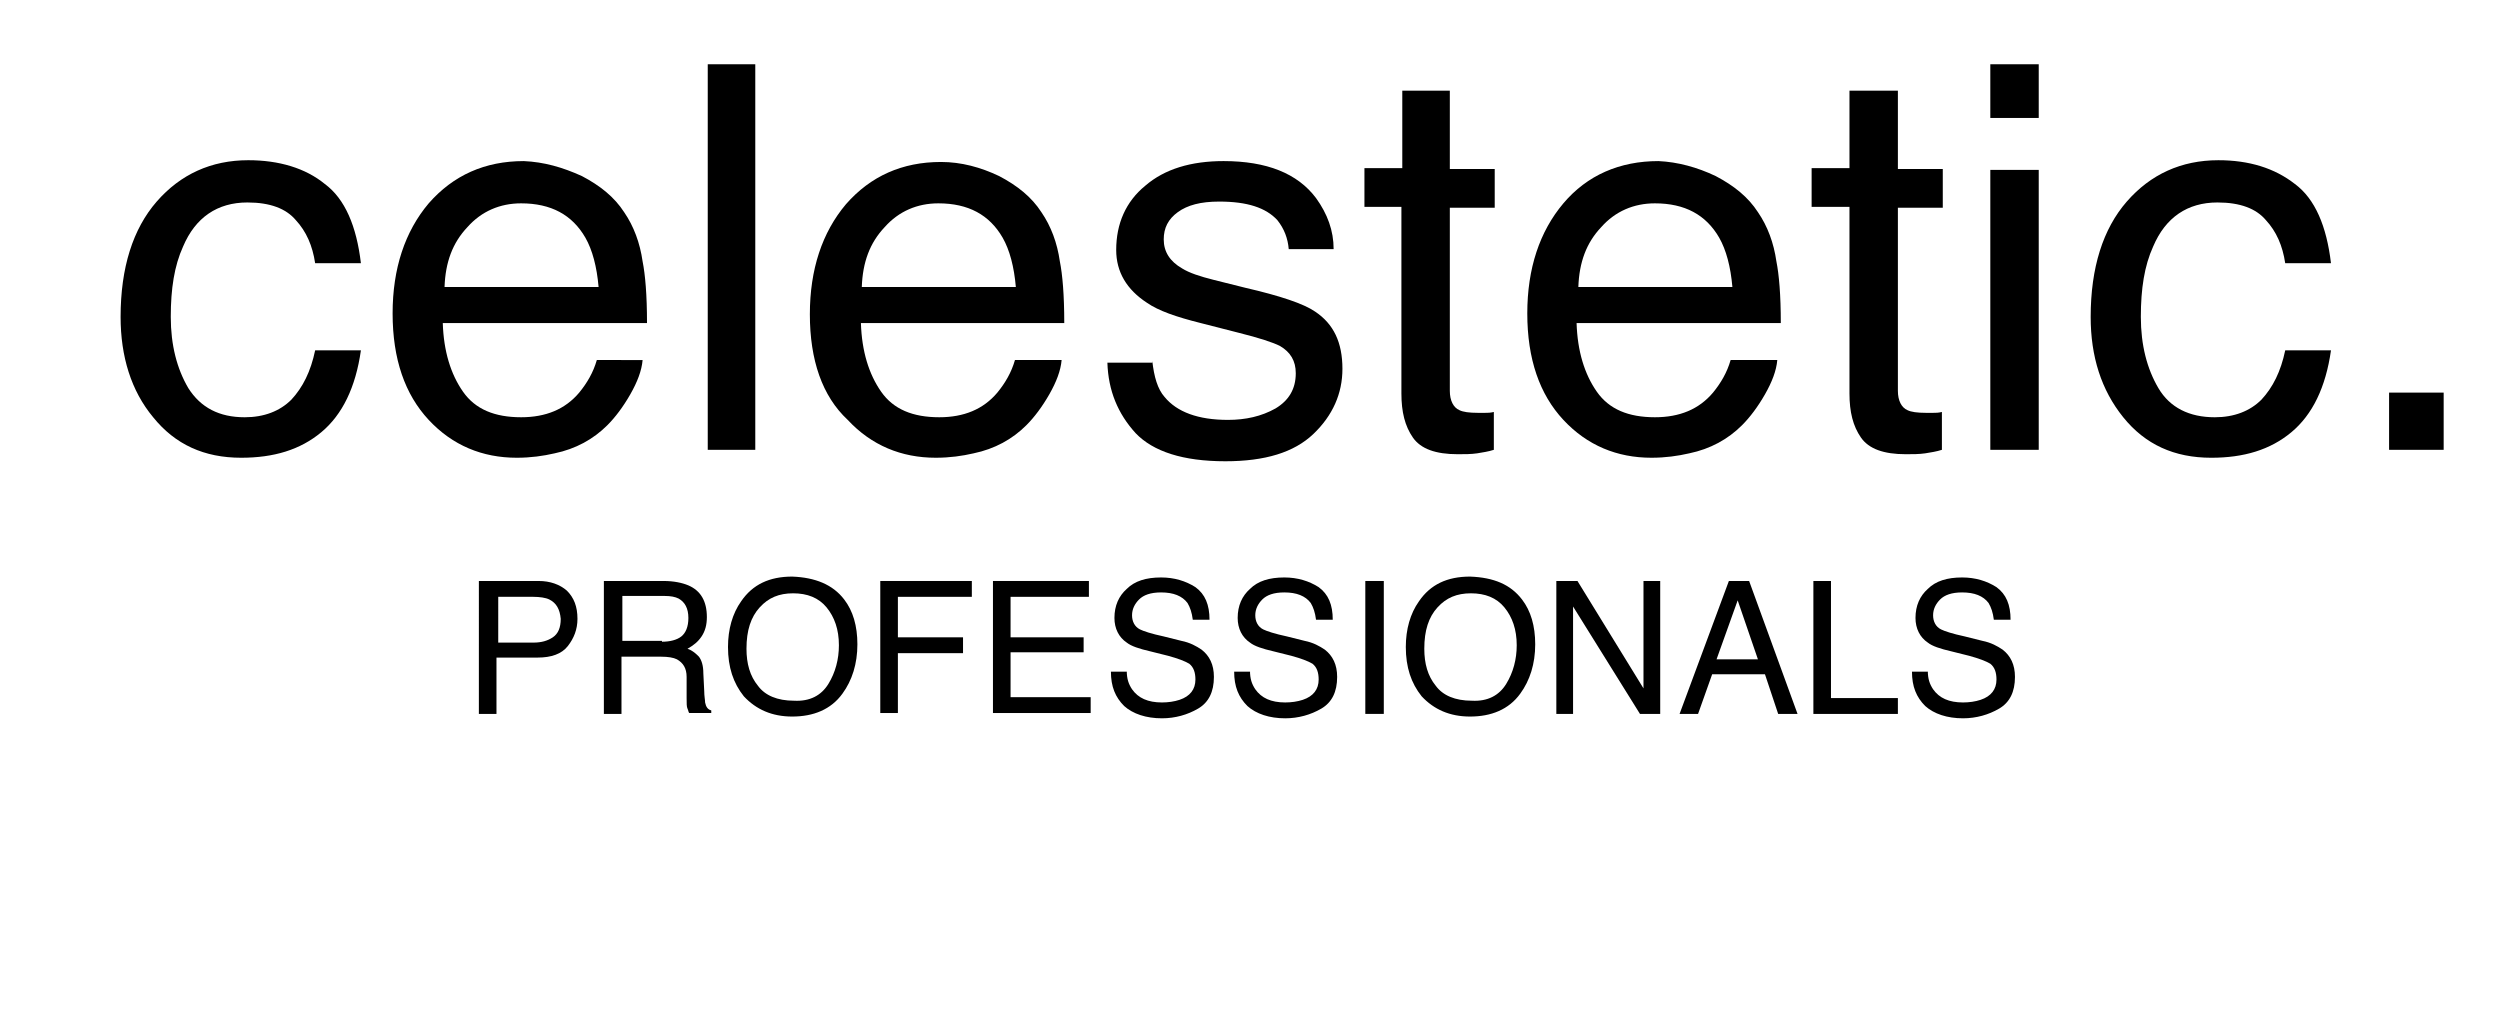 <?xml version="1.0" encoding="utf-8"?>
<!-- Generator: Adobe Illustrator 24.1.0, SVG Export Plug-In . SVG Version: 6.00 Build 0)  -->
<svg version="1.1" id="Calque_1" xmlns="http://www.w3.org/2000/svg" xmlns:xlink="http://www.w3.org/1999/xlink" x="0px" y="0px"
	 viewBox="0 0 284 116.3" style="enable-background:new 0 0 284 116.3;" xml:space="preserve">
<style type="text/css">
	.st0{enable-background:new    ;}
</style>
<g>
	<g class="st0">
		<path d="M36.9,20.9c2.3,1.7,3.6,4.8,4.1,9h-5.2c-0.3-2-1-3.6-2.2-4.9c-1.1-1.3-2.9-2-5.5-2c-3.4,0-5.9,1.7-7.3,5
			c-1,2.2-1.4,4.8-1.4,8c0,3.2,0.7,5.9,2,8.1c1.4,2.2,3.5,3.3,6.4,3.3c2.2,0,4-0.7,5.3-2c1.3-1.4,2.2-3.2,2.7-5.6H41
			c-0.6,4.2-2.1,7.3-4.5,9.3c-2.4,2-5.4,2.9-9.1,2.9c-4.2,0-7.5-1.5-10-4.6c-2.5-3-3.7-6.9-3.7-11.4c0-5.6,1.4-10,4.1-13.1
			c2.7-3.1,6.2-4.7,10.4-4.7C31.7,18.2,34.7,19.1,36.9,20.9z"/>
		<path d="M66.1,20c2.1,1.1,3.7,2.4,4.8,4.1c1.1,1.6,1.8,3.5,2.1,5.6c0.3,1.5,0.5,3.8,0.5,7H50.3c0.1,3.2,0.9,5.8,2.3,7.8
			s3.6,2.9,6.6,2.9c2.8,0,5-0.9,6.6-2.8c0.9-1.1,1.6-2.3,2-3.7H73c-0.1,1.2-0.6,2.5-1.4,3.9c-0.8,1.4-1.7,2.6-2.6,3.5
			c-1.6,1.6-3.6,2.7-6,3.2c-1.3,0.3-2.7,0.5-4.3,0.5c-3.9,0-7.3-1.4-10-4.3c-2.7-2.9-4.1-6.9-4.1-12.1c0-5.1,1.4-9.3,4.1-12.5
			c2.8-3.2,6.4-4.8,10.8-4.8C61.8,18.4,63.9,19,66.1,20z M68,32.6c-0.2-2.3-0.7-4.2-1.5-5.6c-1.5-2.6-3.9-3.9-7.3-3.9
			c-2.4,0-4.5,0.9-6.1,2.7c-1.7,1.8-2.5,4-2.6,6.8H68z"/>
		<path d="M80.4,7.3h5.4v43.8h-5.4V7.3z"/>
		<path d="M113.5,20c2.1,1.1,3.7,2.4,4.8,4.1c1.1,1.6,1.8,3.5,2.1,5.6c0.3,1.5,0.5,3.8,0.5,7H97.8c0.1,3.2,0.9,5.8,2.3,7.8
			s3.6,2.9,6.6,2.9c2.8,0,5-0.9,6.6-2.8c0.9-1.1,1.6-2.3,2-3.7h5.3c-0.1,1.2-0.6,2.5-1.4,3.9c-0.8,1.4-1.7,2.6-2.6,3.5
			c-1.6,1.6-3.6,2.7-6,3.2c-1.3,0.3-2.7,0.5-4.3,0.5c-3.9,0-7.3-1.4-10-4.3C93.4,45,92,40.9,92,35.7c0-5.1,1.4-9.3,4.1-12.5
			c2.8-3.2,6.4-4.8,10.8-4.8C109.2,18.4,111.4,19,113.5,20z M115.4,32.6c-0.2-2.3-0.7-4.2-1.5-5.6c-1.5-2.6-3.9-3.9-7.3-3.9
			c-2.4,0-4.5,0.9-6.1,2.7c-1.7,1.8-2.5,4-2.6,6.8H115.4z"/>
		<path d="M130.9,41c0.2,1.8,0.6,3.2,1.4,4.1c1.4,1.7,3.8,2.6,7.2,2.6c2,0,3.8-0.4,5.4-1.3c1.5-0.9,2.3-2.2,2.3-4
			c0-1.4-0.6-2.4-1.8-3.1c-0.8-0.4-2.3-0.9-4.7-1.5l-4.3-1.1c-2.8-0.7-4.8-1.4-6.1-2.3c-2.3-1.5-3.5-3.5-3.5-6c0-3,1.1-5.5,3.3-7.3
			c2.2-1.9,5.2-2.8,8.9-2.8c4.9,0,8.4,1.4,10.5,4.2c1.3,1.8,2,3.7,2,5.8h-5.1c-0.1-1.2-0.5-2.3-1.3-3.3c-1.3-1.4-3.4-2.1-6.6-2.1
			c-2.1,0-3.6,0.4-4.7,1.2c-1.1,0.8-1.6,1.8-1.6,3.1c0,1.4,0.7,2.5,2.1,3.3c0.8,0.5,2,0.9,3.6,1.3l3.6,0.9c3.9,0.9,6.6,1.8,7.9,2.7
			c2.1,1.4,3.1,3.5,3.1,6.5c0,2.8-1.1,5.3-3.3,7.4c-2.2,2.1-5.5,3.1-10,3.1c-4.8,0-8.2-1.1-10.2-3.2c-2-2.2-3.1-4.8-3.2-8H130.9z"/>
		<path d="M159.3,10.3h5.4v8.9h5.1v4.4h-5.1v20.8c0,1.1,0.4,1.9,1.1,2.2c0.4,0.2,1.1,0.3,2.1,0.3c0.3,0,0.5,0,0.8,0
			c0.3,0,0.6,0,1-0.1v4.3c-0.6,0.2-1.3,0.3-1.9,0.4c-0.7,0.1-1.4,0.1-2.2,0.1c-2.5,0-4.2-0.6-5.1-1.9c-0.9-1.3-1.3-2.9-1.3-5V23.5
			H155v-4.4h4.3V10.3z"/>
		<path d="M194.9,20c2.1,1.1,3.7,2.4,4.8,4.1c1.1,1.6,1.8,3.5,2.1,5.6c0.3,1.5,0.5,3.8,0.5,7h-23.2c0.1,3.2,0.9,5.8,2.3,7.8
			c1.4,2,3.6,2.9,6.6,2.9c2.8,0,5-0.9,6.6-2.8c0.9-1.1,1.6-2.3,2-3.7h5.3c-0.1,1.2-0.6,2.5-1.4,3.9c-0.8,1.4-1.7,2.6-2.6,3.5
			c-1.6,1.6-3.6,2.7-6,3.2c-1.3,0.3-2.7,0.5-4.3,0.5c-3.9,0-7.3-1.4-10-4.3c-2.7-2.9-4.1-6.9-4.1-12.1c0-5.1,1.4-9.3,4.1-12.5
			s6.4-4.8,10.8-4.8C190.6,18.4,192.8,19,194.9,20z M196.8,32.6c-0.2-2.3-0.7-4.2-1.5-5.6c-1.5-2.6-3.9-3.9-7.3-3.9
			c-2.4,0-4.5,0.9-6.1,2.7c-1.7,1.8-2.5,4-2.6,6.8H196.8z"/>
		<path d="M210.2,10.3h5.4v8.9h5.1v4.4h-5.1v20.8c0,1.1,0.4,1.9,1.1,2.2c0.4,0.2,1.1,0.3,2.1,0.3c0.3,0,0.5,0,0.8,0
			c0.3,0,0.6,0,1-0.1v4.3c-0.6,0.2-1.3,0.3-1.9,0.4c-0.7,0.1-1.4,0.1-2.2,0.1c-2.5,0-4.2-0.6-5.1-1.9c-0.9-1.3-1.3-2.9-1.3-5V23.5
			h-4.3v-4.4h4.3V10.3z"/>
		<path d="M226.1,7.3h5.5v6.1h-5.5V7.3z M226.1,19.3h5.5v31.8h-5.5V19.3z"/>
		<path d="M260.7,20.9c2.3,1.7,3.6,4.8,4.1,9h-5.2c-0.3-2-1-3.6-2.2-4.9c-1.1-1.3-2.9-2-5.5-2c-3.4,0-5.9,1.7-7.3,5
			c-1,2.2-1.4,4.8-1.4,8c0,3.2,0.7,5.9,2,8.1c1.3,2.2,3.5,3.3,6.4,3.3c2.2,0,4-0.7,5.3-2c1.3-1.4,2.2-3.2,2.7-5.6h5.2
			c-0.6,4.2-2.1,7.3-4.5,9.3c-2.4,2-5.4,2.9-9.1,2.9c-4.2,0-7.5-1.5-10-4.6s-3.7-6.9-3.7-11.4c0-5.6,1.4-10,4.1-13.1
			c2.7-3.1,6.2-4.7,10.4-4.7C255.5,18.2,258.4,19.1,260.7,20.9z"/>
		<path d="M271.4,44.6h6.2v6.5h-6.2V44.6z"/>
	</g>
	<g class="st0">
		<path d="M54.5,66h6.7c1.3,0,2.4,0.4,3.2,1.1c0.8,0.8,1.2,1.8,1.2,3.2c0,1.2-0.4,2.2-1.1,3.1c-0.7,0.9-1.9,1.3-3.4,1.3h-4.7v6.4h-2
			V66z M62.4,68.1c-0.4-0.2-1.1-0.3-1.8-0.3h-4V73h4c0.9,0,1.6-0.2,2.2-0.6s0.9-1.1,0.9-2.1C63.6,69.2,63.2,68.5,62.4,68.1z"/>
		<path d="M68.6,66h6.8c1.1,0,2.1,0.2,2.8,0.5c1.4,0.6,2.1,1.8,2.1,3.6c0,0.9-0.2,1.6-0.6,2.2s-0.9,1-1.6,1.4c0.6,0.2,1,0.6,1.3,0.9
			c0.3,0.4,0.5,1,0.5,1.9l0.1,2c0,0.6,0.1,1,0.1,1.3c0.1,0.5,0.3,0.8,0.7,0.9v0.3h-2.5c-0.1-0.1-0.1-0.3-0.2-0.5s-0.1-0.6-0.1-1.2
			L78,76.9c0-1-0.4-1.6-1.1-2c-0.4-0.2-1-0.3-1.8-0.3h-4.5v6.5h-2V66z M75.2,72.9c0.9,0,1.7-0.2,2.2-0.6c0.5-0.4,0.8-1.1,0.8-2.1
			c0-1.1-0.4-1.8-1.1-2.2c-0.4-0.2-0.9-0.3-1.6-0.3h-4.8v5.1H75.2z"/>
		<path d="M95.9,68.1c1,1.3,1.5,3,1.5,5.1c0,2.2-0.6,4.1-1.7,5.6c-1.3,1.8-3.3,2.6-5.7,2.6c-2.3,0-4.1-0.8-5.5-2.3
			c-1.2-1.5-1.8-3.3-1.8-5.6c0-2,0.5-3.8,1.5-5.2c1.3-1.9,3.2-2.8,5.8-2.8C92.6,65.6,94.6,66.4,95.9,68.1z M94.1,77.7
			c0.8-1.3,1.2-2.8,1.2-4.4c0-1.8-0.5-3.2-1.4-4.3c-0.9-1.1-2.2-1.6-3.8-1.6c-1.6,0-2.8,0.5-3.8,1.6c-1,1.1-1.5,2.6-1.5,4.7
			c0,1.7,0.4,3.1,1.3,4.2c0.8,1.1,2.2,1.7,4.1,1.7C92,79.7,93.3,79,94.1,77.7z"/>
		<path d="M100,66h10.4v1.8h-8.4v4.6h7.4v1.8h-7.4v6.8h-2V66z"/>
		<path d="M112.8,66h10.9v1.8h-8.9v4.6h8.3v1.7h-8.3v5.1h9.1v1.8h-11.1V66z"/>
		<path d="M128,76.2c0,0.9,0.2,1.5,0.6,2.1c0.7,1,1.8,1.5,3.4,1.5c0.7,0,1.4-0.1,2-0.3c1.2-0.4,1.8-1.2,1.8-2.3
			c0-0.8-0.2-1.4-0.7-1.8c-0.5-0.3-1.3-0.6-2.4-0.9l-2-0.5c-1.3-0.3-2.2-0.6-2.7-1c-0.9-0.6-1.4-1.6-1.4-2.8c0-1.4,0.5-2.5,1.4-3.3
			c0.9-0.9,2.2-1.3,3.9-1.3c1.5,0,2.8,0.4,3.9,1.1c1.1,0.8,1.6,2,1.6,3.7h-1.9c-0.1-0.8-0.3-1.4-0.6-1.9c-0.6-0.8-1.6-1.2-3-1.2
			c-1.2,0-2,0.3-2.5,0.8s-0.8,1.1-0.8,1.8c0,0.7,0.3,1.3,0.9,1.6c0.4,0.2,1.3,0.5,2.7,0.8l2,0.5c1,0.2,1.7,0.6,2.3,1
			c0.9,0.7,1.4,1.7,1.4,3.1c0,1.7-0.6,2.9-1.8,3.6c-1.2,0.7-2.6,1.1-4.1,1.1c-1.8,0-3.3-0.5-4.3-1.4c-1-1-1.5-2.2-1.5-3.9H128z"/>
		<path d="M142,76.2c0,0.9,0.2,1.5,0.6,2.1c0.7,1,1.8,1.5,3.4,1.5c0.7,0,1.4-0.1,2-0.3c1.2-0.4,1.8-1.2,1.8-2.3
			c0-0.8-0.2-1.4-0.7-1.8c-0.5-0.3-1.3-0.6-2.4-0.9l-2-0.5c-1.3-0.3-2.2-0.6-2.7-1c-0.9-0.6-1.4-1.6-1.4-2.8c0-1.4,0.5-2.5,1.4-3.3
			c0.9-0.9,2.2-1.3,3.9-1.3c1.5,0,2.8,0.4,3.9,1.1c1.1,0.8,1.6,2,1.6,3.7h-1.9c-0.1-0.8-0.3-1.4-0.6-1.9c-0.6-0.8-1.6-1.2-3-1.2
			c-1.2,0-2,0.3-2.5,0.8s-0.8,1.1-0.8,1.8c0,0.7,0.3,1.3,0.9,1.6c0.4,0.2,1.3,0.5,2.7,0.8l2,0.5c1,0.2,1.7,0.6,2.3,1
			c0.9,0.7,1.4,1.7,1.4,3.1c0,1.7-0.6,2.9-1.8,3.6c-1.2,0.7-2.6,1.1-4.1,1.1c-1.8,0-3.3-0.5-4.3-1.4c-1-1-1.5-2.2-1.5-3.9H142z"/>
		<path d="M155.1,66h2.1v15.1h-2.1V66z"/>
		<path d="M172.9,68.1c1,1.3,1.5,3,1.5,5.1c0,2.2-0.6,4.1-1.7,5.6c-1.3,1.8-3.3,2.6-5.7,2.6c-2.3,0-4.1-0.8-5.5-2.3
			c-1.2-1.5-1.8-3.3-1.8-5.6c0-2,0.5-3.8,1.5-5.2c1.3-1.9,3.2-2.8,5.8-2.8C169.7,65.6,171.6,66.4,172.9,68.1z M171.1,77.7
			c0.8-1.3,1.2-2.8,1.2-4.4c0-1.8-0.5-3.2-1.4-4.3c-0.9-1.1-2.2-1.6-3.8-1.6c-1.6,0-2.8,0.5-3.8,1.6c-1,1.1-1.5,2.6-1.5,4.7
			c0,1.7,0.4,3.1,1.3,4.2c0.8,1.1,2.2,1.7,4.1,1.7C169,79.7,170.3,79,171.1,77.7z"/>
		<path d="M176.8,66h2.4l7.5,12.2V66h1.9v15.1h-2.3l-7.6-12.2v12.2h-1.9V66z"/>
		<path d="M196.4,66h2.3l5.5,15.1h-2.2l-1.5-4.5h-6l-1.6,4.5h-2.1L196.4,66z M199.7,74.9l-2.3-6.7l-2.4,6.7H199.7z"/>
		<path d="M206,66h2v13.3h7.6v1.8H206V66z"/>
		<path d="M219,76.2c0,0.9,0.2,1.5,0.6,2.1c0.7,1,1.8,1.5,3.4,1.5c0.7,0,1.4-0.1,2-0.3c1.2-0.4,1.8-1.2,1.8-2.3
			c0-0.8-0.2-1.4-0.7-1.8c-0.5-0.3-1.3-0.6-2.4-0.9l-2-0.5c-1.3-0.3-2.2-0.6-2.7-1c-0.9-0.6-1.4-1.6-1.4-2.8c0-1.4,0.5-2.5,1.4-3.3
			c0.9-0.9,2.2-1.3,3.9-1.3c1.5,0,2.8,0.4,3.9,1.1c1.1,0.8,1.6,2,1.6,3.7h-1.9c-0.1-0.8-0.3-1.4-0.6-1.9c-0.6-0.8-1.6-1.2-3-1.2
			c-1.2,0-2,0.3-2.5,0.8s-0.8,1.1-0.8,1.8c0,0.7,0.3,1.3,0.9,1.6c0.4,0.2,1.3,0.5,2.7,0.8l2,0.5c1,0.2,1.7,0.6,2.3,1
			c0.9,0.7,1.4,1.7,1.4,3.1c0,1.7-0.6,2.9-1.8,3.6c-1.2,0.7-2.6,1.1-4.1,1.1c-1.8,0-3.3-0.5-4.3-1.4c-1-1-1.5-2.2-1.5-3.9H219z"/>
	</g>
</g>
</svg>
